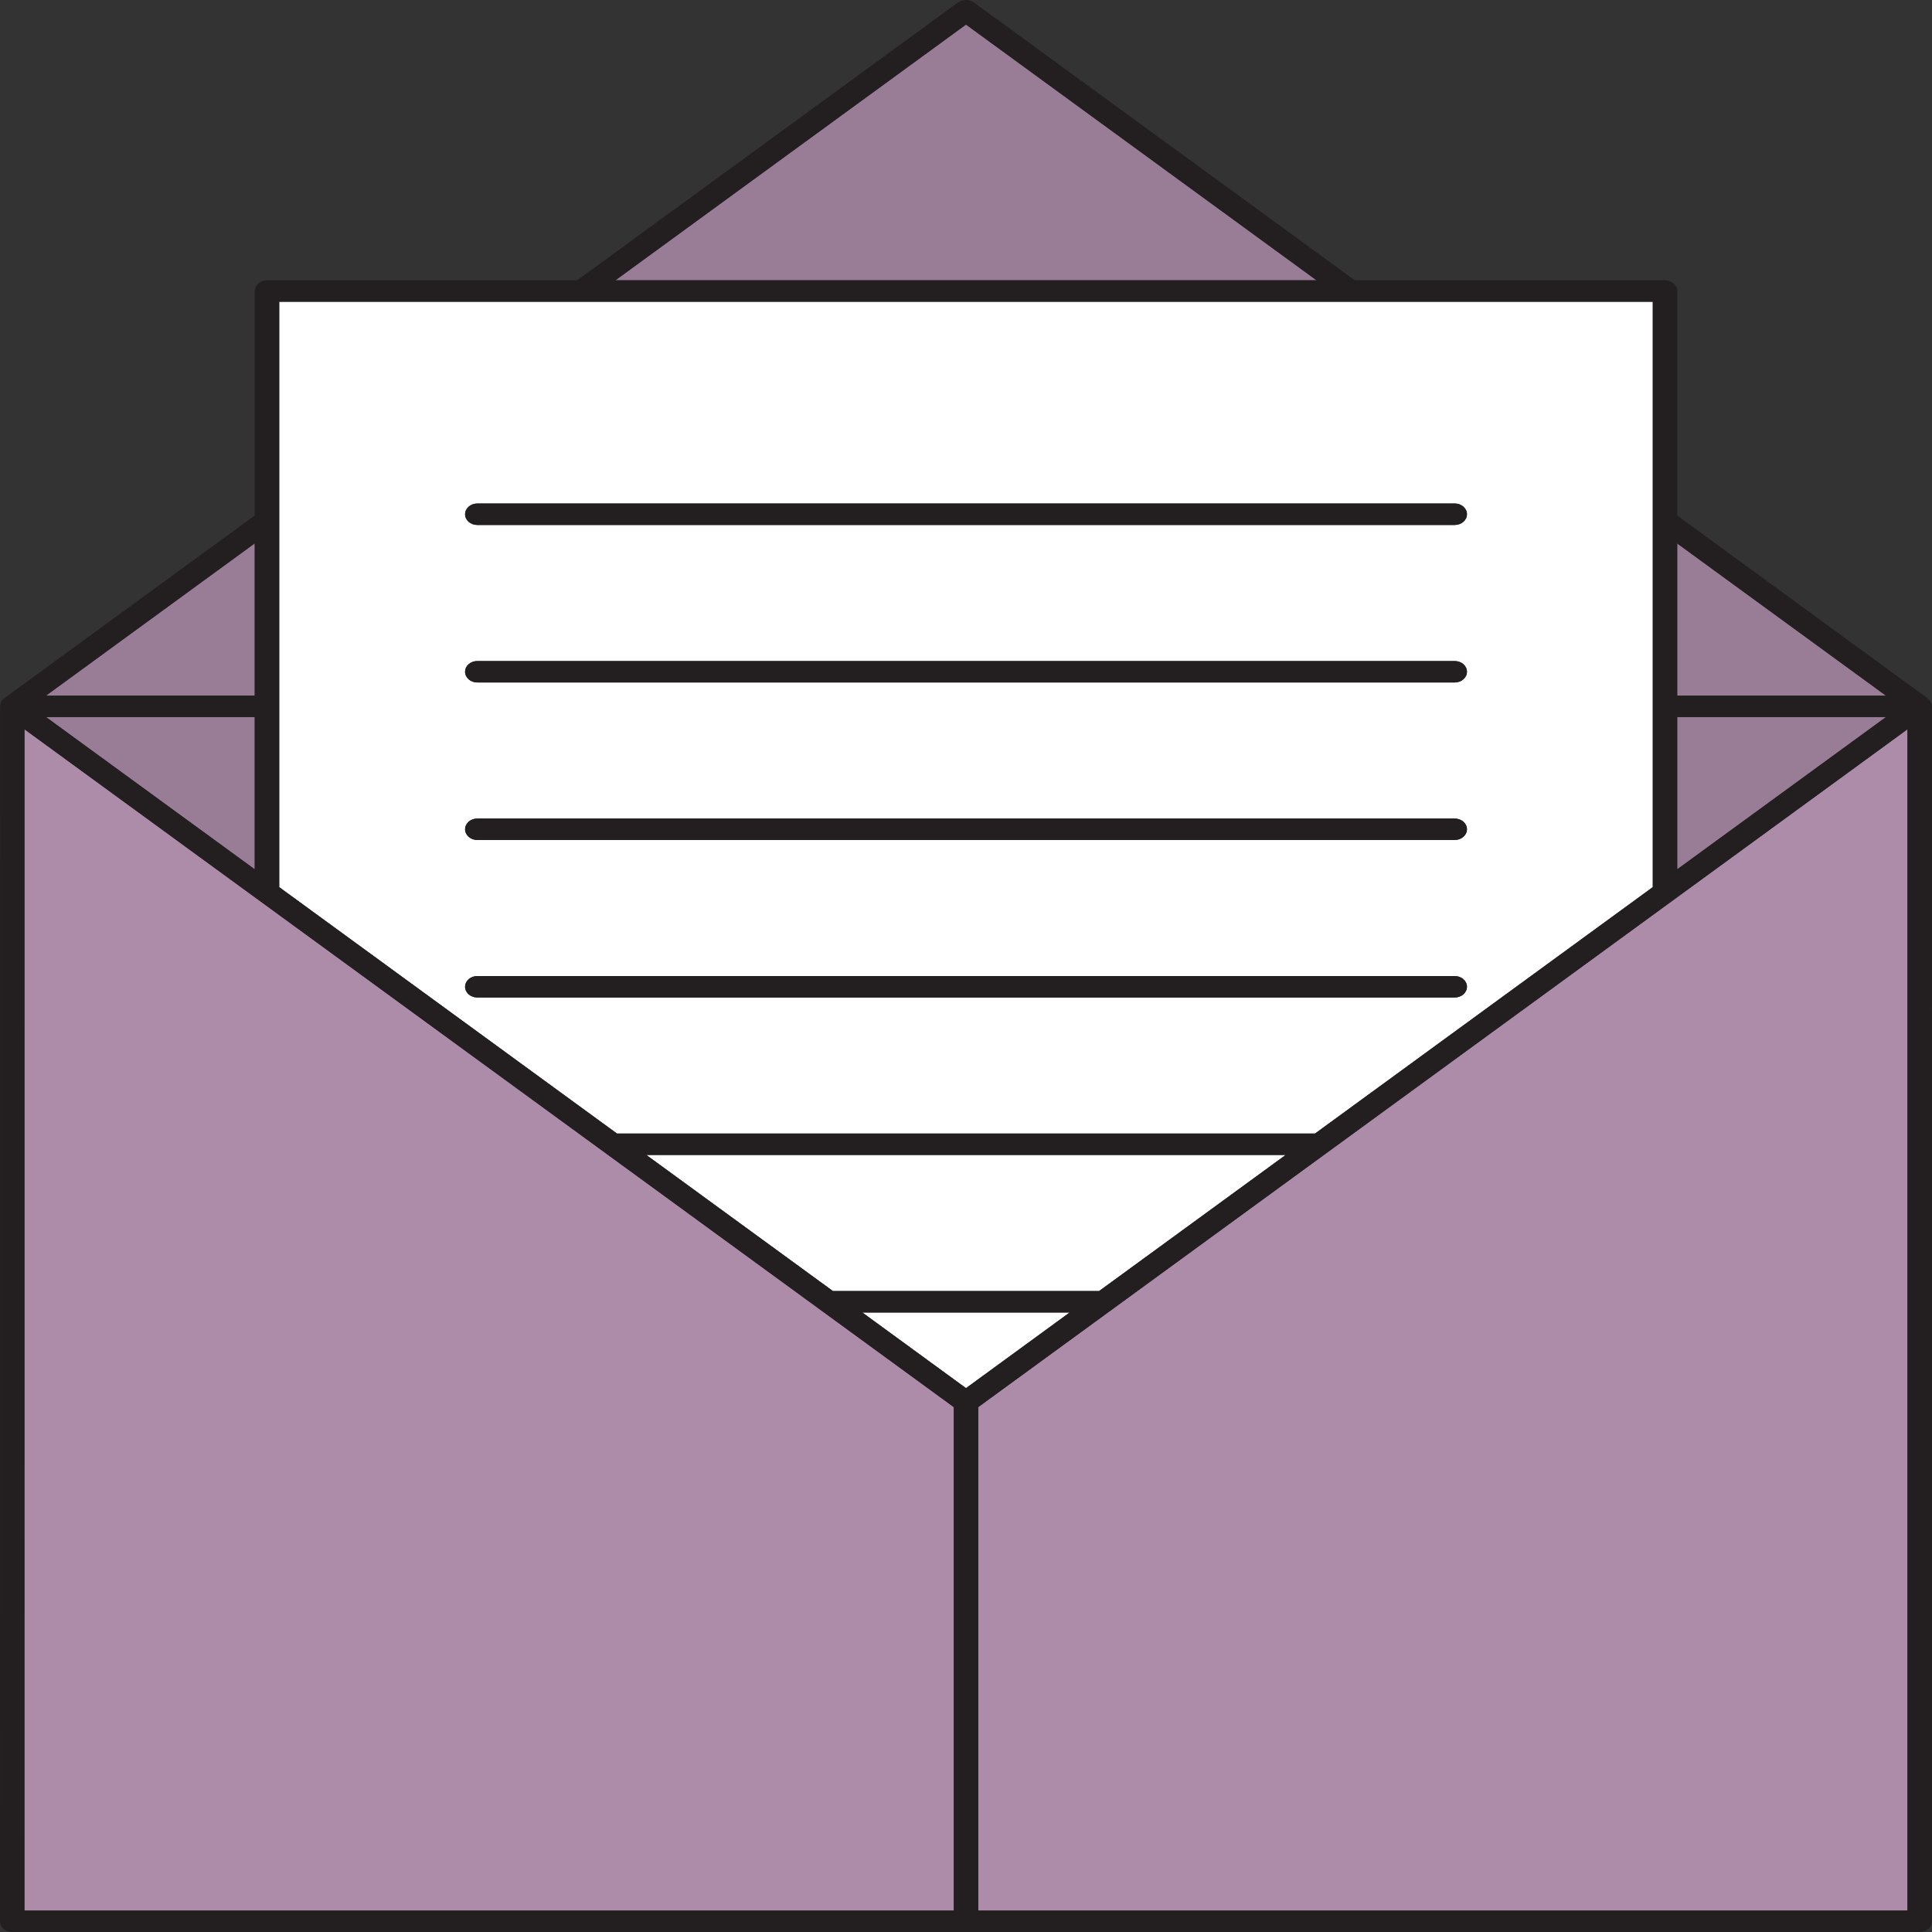 <svg width="40" height="40" viewBox="0 0 40 40" fill="none" xmlns="http://www.w3.org/2000/svg">
<rect x="0" y="0" width="40" height="40" fill="#333333" stroke="none"/>
<path d="M27.226 23.469L34.219 18.367V6.247H5.781V18.367L12.774 23.469H27.226ZM9.881 10.425H30.118C30.259 10.425 30.372 10.524 30.372 10.647C30.372 10.769 30.259 10.869 30.118 10.869H9.881C9.742 10.869 9.629 10.769 9.629 10.647C9.629 10.524 9.742 10.425 9.881 10.425ZM9.881 13.686H30.118C30.259 13.686 30.372 13.785 30.372 13.908C30.372 14.03 30.259 14.13 30.118 14.13H9.881C9.742 14.13 9.629 14.03 9.629 13.908C9.629 13.785 9.742 13.686 9.881 13.686ZM9.881 16.947H30.118C30.259 16.947 30.372 17.047 30.372 17.169C30.372 17.291 30.259 17.391 30.118 17.391H9.881C9.742 17.391 9.629 17.291 9.629 17.169C9.629 17.047 9.742 16.947 9.881 16.947ZM9.629 20.43C9.629 20.307 9.742 20.208 9.881 20.208H30.118C30.259 20.208 30.372 20.307 30.372 20.43C30.372 20.552 30.259 20.652 30.118 20.652H9.881C9.742 20.652 9.629 20.552 9.629 20.43Z" fill="white"/>
<path d="M22.755 26.73L26.617 23.913H13.383L17.245 26.73H22.755Z" fill="white"/>
<path d="M20 0.509L12.742 5.803H27.257L20 0.509Z" fill="#997C95"/>
<path d="M34.725 14.847V17.998L39.046 14.847H34.725Z" fill="#997C95"/>
<path d="M5.274 11.25L0.953 14.402H5.274V11.25Z" fill="#997C95"/>
<path d="M20.253 39.556H39.492V15.099L20.253 29.133V39.556Z" fill="#AD8CA9"/>
<path d="M5.274 14.847H0.954L5.274 17.998V14.847Z" fill="#997C95"/>
<path d="M34.725 11.252V14.402H39.046L34.725 11.252Z" fill="#997C95"/>
<path d="M17.854 27.174L20 28.74L22.146 27.174H17.854Z" fill="white"/>
<path d="M0.506 39.556H19.747V29.133L0.507 15.099L0.506 39.556Z" fill="#AD8CA9"/>
<path d="M9.881 10.869H30.118C30.259 10.869 30.372 10.769 30.372 10.647C30.372 10.524 30.259 10.424 30.118 10.424H9.881C9.742 10.424 9.629 10.524 9.629 10.647C9.629 10.769 9.742 10.869 9.881 10.869Z" fill="#231F20"/>
<path d="M9.881 14.13H30.118C30.259 14.13 30.372 14.03 30.372 13.908C30.372 13.785 30.259 13.686 30.118 13.686H9.881C9.742 13.686 9.629 13.785 9.629 13.908C9.629 14.03 9.742 14.13 9.881 14.13Z" fill="#231F20"/>
<path d="M9.881 17.391H30.118C30.259 17.391 30.372 17.291 30.372 17.169C30.372 17.046 30.259 16.947 30.118 16.947H9.881C9.742 16.947 9.629 17.046 9.629 17.169C9.629 17.291 9.742 17.391 9.881 17.391Z" fill="#231F20"/>
<path d="M30.372 20.43C30.372 20.307 30.259 20.208 30.119 20.208H9.881C9.742 20.208 9.629 20.307 9.629 20.43C9.629 20.552 9.742 20.652 9.881 20.652H30.119C30.259 20.652 30.372 20.552 30.372 20.43Z" fill="#231F20"/>
<path d="M39.998 14.608C39.997 14.601 39.995 14.595 39.994 14.59C39.992 14.579 39.991 14.568 39.988 14.565L39.95 14.494C39.944 14.487 39.936 14.48 39.925 14.47L34.726 10.674V6.025C34.726 5.903 34.612 5.803 34.472 5.803H28.05L20.161 0.049C20.071 -0.016 19.929 -0.016 19.837 0.049L11.95 5.803H5.528C5.388 5.803 5.274 5.903 5.274 6.025V10.673L0.091 14.454C0.085 14.459 0.079 14.465 0.073 14.471C0.065 14.478 0.058 14.485 0.05 14.494L0.035 14.514C0.031 14.519 0.029 14.525 0.027 14.529L0.012 14.559C0.009 14.569 0.007 14.578 0.004 14.596C0.003 14.601 0.002 14.605 0.002 14.61L0 39.779C0 39.901 0.114 40 0.253 40H39.746C39.886 40 39.999 39.901 39.999 39.779L40 14.626L39.998 14.608ZM34.725 11.252L39.046 14.403H34.725V11.252ZM34.725 14.847H39.046L34.725 17.998V14.847ZM20 0.509L27.257 5.803H12.742L20 0.509ZM5.781 6.247H34.219V18.367L27.226 23.469H12.774L5.781 18.367V6.247H5.781ZM26.617 23.913L22.755 26.73H17.245L13.383 23.913H26.617ZM5.274 11.25V14.402H0.953L5.274 11.25ZM5.274 14.847V17.998L0.954 14.847H5.274ZM19.747 39.556H0.506L0.507 15.099L19.747 29.133V39.556ZM17.854 27.174H22.146L20 28.74L17.854 27.174ZM39.492 39.556H20.253V29.133L39.492 15.099V39.556Z" fill="#231F20"/>
</svg>
